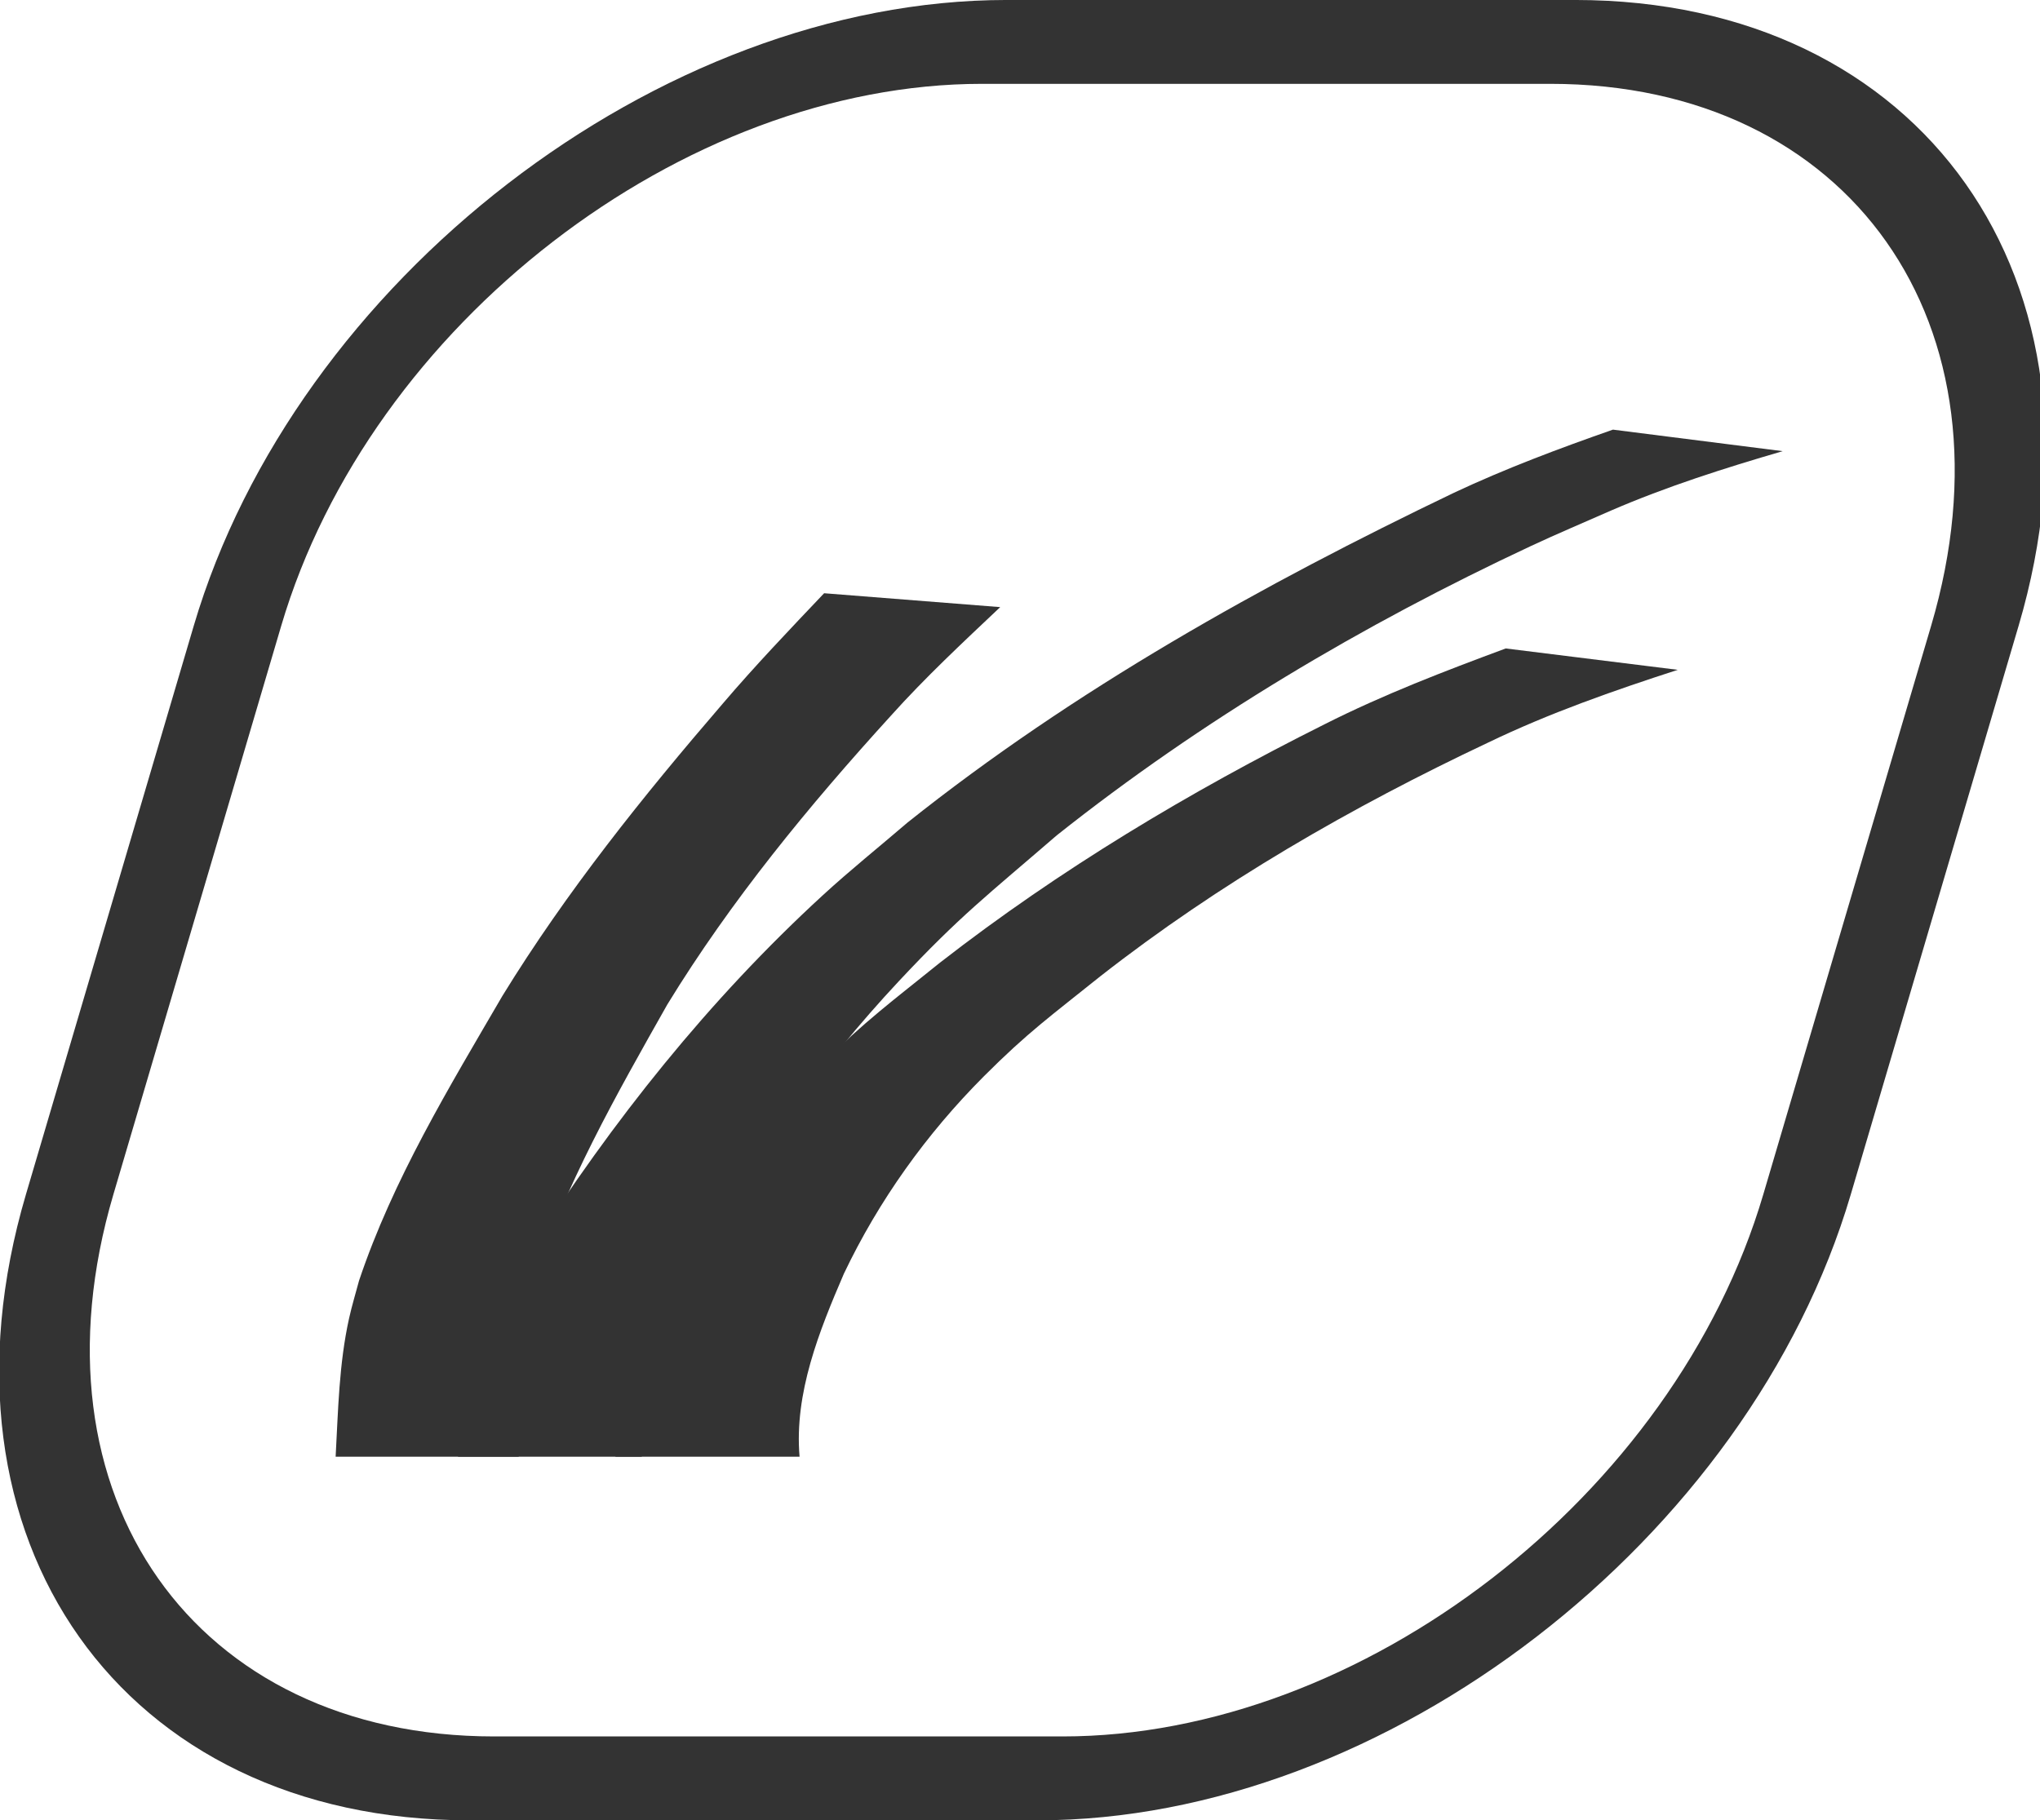 <?xml version="1.0"?>
<svg version="1.1" xmlns="http://www.w3.org/2000/svg" xmlns:xlink="http://www.w3.org/1999/xlink" width="110" height="98.182">
    <desc iVinci="yes" version="4.6" gridStep="20" showGrid="no" snapToGrid="no" codePlatform="0"/>
    <g id="Layer1" name="Layer 1" opacity="1">
        <g id="Shape1">
            <desc shapeID="1" type="0" basicInfo-basicType="0" basicInfo-roundedRectRadius="12" basicInfo-polygonSides="6" basicInfo-starPoints="5" bounding="rect(-55.167,-49.091,110.334,98.182)" text="" font-familyName="" font-pixelSize="20" font-bold="0" font-underline="0" font-alignment="1" strokeStyle="0" markerStart="0" markerEnd="0" shadowEnabled="0" shadowOffsetX="0" shadowOffsetY="2" shadowBlur="4" shadowOpacity="160" blurEnabled="0" blurRadius="4" transform="matrix(1,0,0,1,55.122,49.09)" pers-center="0,0" pers-size="0,0" pers-start="0,0" pers-end="0,0" locked="0" mesh="" flag=""/>
            <path id="shapePath1" d="M54.282,-0.001 C35.525,-0.001 15.937,15.154 10.447,33.755 L1.398,64.424 C-4.091,83.026 6.553,98.181 25.311,98.181 L55.963,98.181 C74.719,98.181 94.307,83.026 99.797,64.424 L108.846,33.755 C114.335,15.154 103.691,-0.001 84.934,-0.001 L54.282,-0.001 M52.947,4.522 L83.599,4.522 C99.718,4.522 108.932,17.481 104.129,33.755 L95.079,64.424 C90.278,80.698 73.415,93.657 57.296,93.657 L26.644,93.657 C10.525,93.657 1.311,80.697 6.114,64.424 L15.164,33.755 C19.966,17.481 36.828,4.522 52.947,4.522 Z" style="stroke:none;fill-rule:nonzero;fill:#333333;fill-opacity:1;"/>
        </g>
        <g id="Shape2">
            <desc shapeID="2" type="0" basicInfo-basicType="0" basicInfo-roundedRectRadius="12" basicInfo-polygonSides="6" basicInfo-starPoints="5" bounding="rect(-35.714,-27.698,71.428,55.396)" text="" font-familyName="" font-pixelSize="20" font-bold="0" font-underline="0" font-alignment="1" strokeStyle="0" markerStart="0" markerEnd="0" shadowEnabled="0" shadowOffsetX="0" shadowOffsetY="2" shadowBlur="4" shadowOpacity="160" blurEnabled="0" blurRadius="4" transform="matrix(1,0,0,1,60.412,50.871)" pers-center="0,0" pers-size="0,0" pers-start="0,0" pers-end="0,0" locked="0" mesh="" flag=""/>
            <path id="shapePath2" d="M24.698,78.569 C24.84,75.704 25.458,72.976 26.807,70.423 C27.336,69.422 27.962,68.475 28.539,67.501 C33.002,60.487 38.23,53.919 44.366,48.287 C45.845,46.929 47.413,45.672 48.936,44.364 C57.945,37.183 68.046,31.545 78.405,26.575 C81.191,25.267 84.07,24.188 86.973,23.173 L96.126,24.334 C92.985,25.25 89.867,26.241 86.858,27.542 C85.415,28.181 83.958,28.791 82.529,29.46 C73.478,33.697 64.811,38.835 56.98,45.057 C53.275,48.26 51.788,49.37 48.466,52.922 C44.213,57.471 40.605,62.585 37.476,67.957 C35.593,71.556 34.087,74.412 34.608,78.569 L24.698,78.569 L24.698,78.569 Z" style="stroke:none;fill-rule:nonzero;fill:#333333;fill-opacity:1;"/>
        </g>
        <g id="Shape3">
            <desc shapeID="3" type="0" basicInfo-basicType="0" basicInfo-roundedRectRadius="12" basicInfo-polygonSides="6" basicInfo-starPoints="5" bounding="rect(-28.642,-21.797,57.283,43.594)" text="" font-familyName="" font-pixelSize="20" font-bold="0" font-underline="0" font-alignment="1" strokeStyle="0" markerStart="0" markerEnd="0" shadowEnabled="0" shadowOffsetX="0" shadowOffsetY="2" shadowBlur="4" shadowOpacity="160" blurEnabled="0" blurRadius="4" transform="matrix(1,0,0,1,61.826,56.772)" pers-center="0,0" pers-size="0,0" pers-start="0,0" pers-end="0,0" locked="0" mesh="" flag=""/>
            <path id="shapePath3" d="M33.184,78.569 C33.519,74.985 34.862,71.584 36.304,68.322 C38.344,64.275 41.087,60.593 44.301,57.4 C46.668,55.05 48.118,53.993 50.719,51.895 C57.146,46.897 64.157,42.697 71.43,39.061 C74.585,37.467 77.883,36.202 81.192,34.975 L90.468,36.128 C86.993,37.255 83.539,38.462 80.244,40.051 C72.871,43.532 65.751,47.63 59.321,52.665 C56.688,54.78 55.429,55.671 53.054,58.05 C49.963,61.147 47.384,64.75 45.503,68.7 C44.176,71.782 42.82,75.144 43.114,78.568 L33.184,78.568 L33.184,78.569 Z" style="stroke:none;fill-rule:nonzero;fill:#333333;fill-opacity:1;"/>
        </g>
        <g id="Shape4">
            <desc shapeID="4" type="0" basicInfo-basicType="0" basicInfo-roundedRectRadius="12" basicInfo-polygonSides="6" basicInfo-starPoints="5" bounding="rect(-17.917,-23.286,35.835,46.572)" text="" font-familyName="" font-pixelSize="20" font-bold="0" font-underline="0" font-alignment="1" strokeStyle="0" markerStart="0" markerEnd="0" shadowEnabled="0" shadowOffsetX="0" shadowOffsetY="2" shadowBlur="4" shadowOpacity="160" blurEnabled="0" blurRadius="4" transform="matrix(1,0,0,1,36.015,55.283)" pers-center="0,0" pers-size="0,0" pers-start="0,0" pers-end="0,0" locked="0" mesh="" flag=""/>
            <path id="shapePath4" d="M18.098,78.569 C18.235,76.063 18.277,73.571 18.823,71.105 C18.974,70.421 19.181,69.751 19.36,69.074 C21.192,63.615 24.21,58.661 27.093,53.711 C30.546,48.09 34.675,42.942 38.97,37.953 C40.72,35.9 42.582,33.952 44.438,31.997 L53.933,32.746 C51.917,34.651 49.886,36.542 48.032,38.61 C43.612,43.466 39.422,48.563 35.986,54.174 C33.232,59.046 30.437,63.963 28.713,69.312 C28.548,69.96 28.355,70.601 28.22,71.256 C27.73,73.669 27.733,76.128 27.97,78.569 L18.1,78.569 L18.098,78.569 Z" style="stroke:none;fill-rule:nonzero;fill:#333333;fill-opacity:1;"/>
        </g>
    </g>
</svg>
